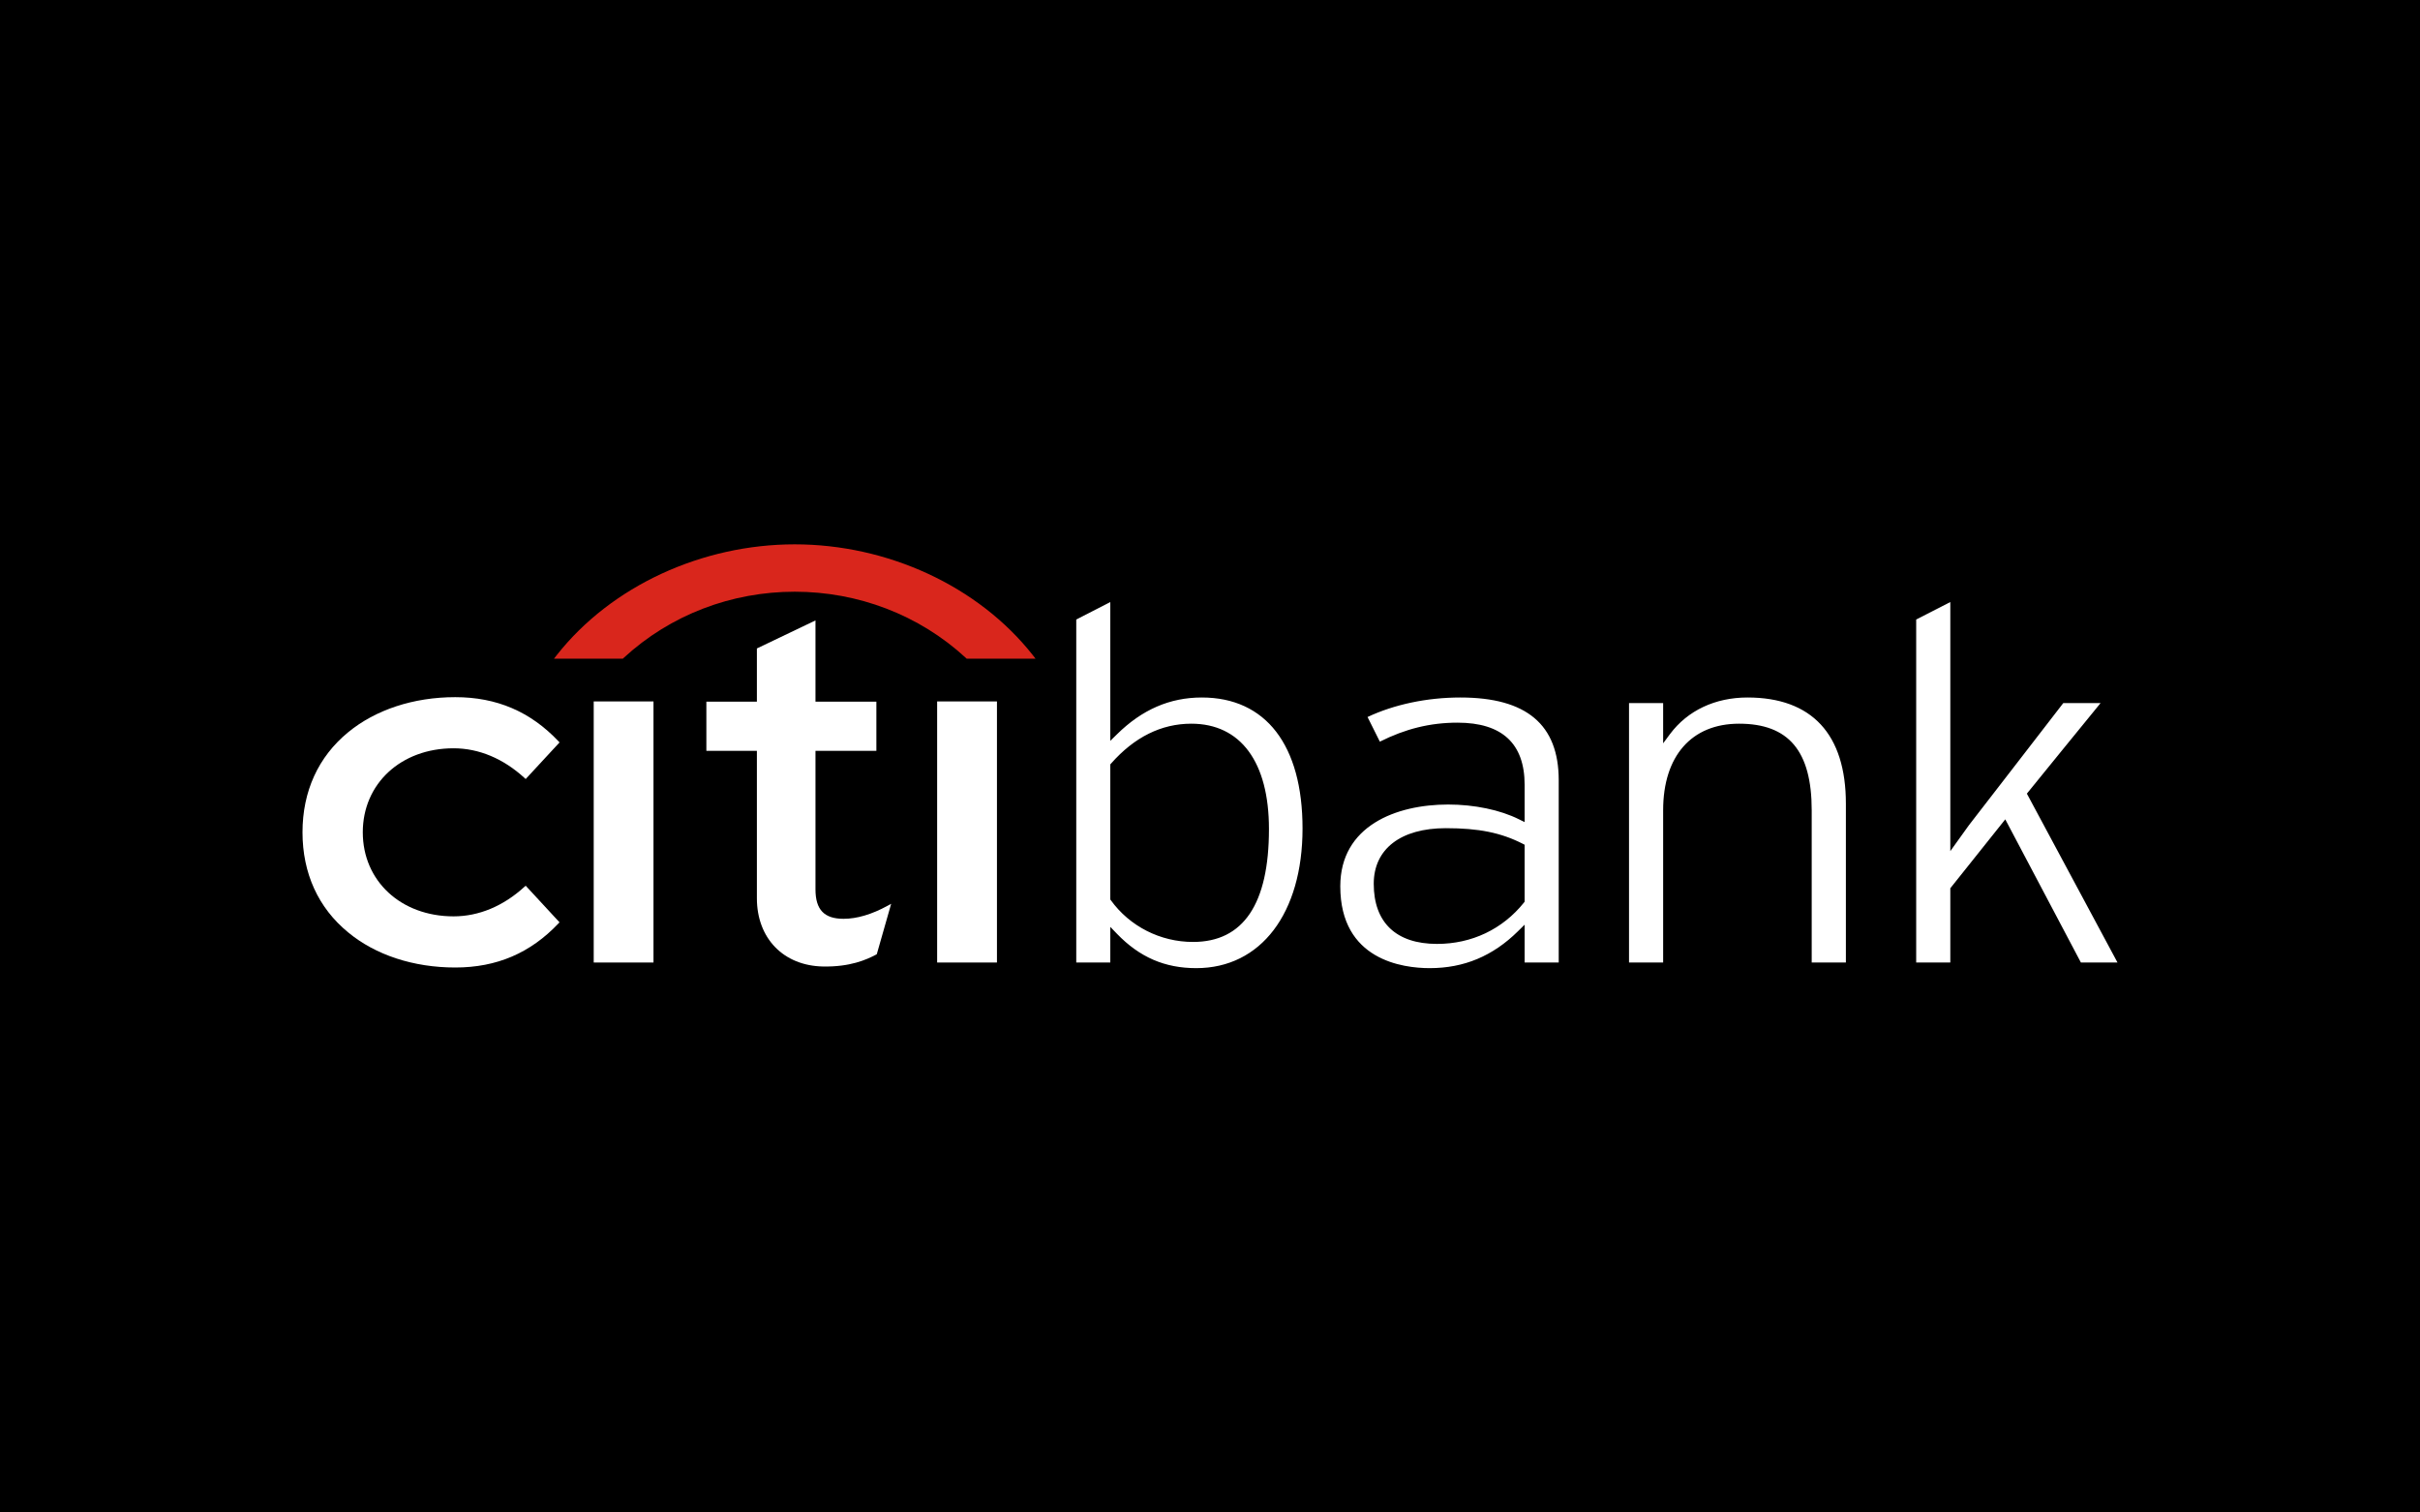 <svg width="80" height="50" viewBox="0 0 80 50" fill="none" xmlns="http://www.w3.org/2000/svg">
<rect width="80" height="50" fill="black"/>
<path d="M17.378 29.28L17.335 29.318C16.637 29.955 15.828 30.293 14.995 30.293C13.255 30.293 11.993 29.125 11.993 27.514C11.993 25.906 13.255 24.737 14.995 24.737C15.828 24.737 16.637 25.076 17.335 25.714L17.378 25.753L18.497 24.543L18.467 24.51C17.537 23.526 16.421 23.047 15.049 23.047C13.672 23.047 12.413 23.462 11.506 24.21C10.52 25.02 10 26.162 10 27.514C10 28.866 10.52 30.011 11.506 30.82C12.413 31.572 13.672 31.984 15.049 31.984C16.421 31.984 17.537 31.506 18.467 30.521L18.497 30.491L17.378 29.28Z" fill="white"/>
<path d="M19.627 31.819H21.603V23.188H19.627V31.819V31.819Z" fill="white"/>
<path d="M29.343 29.942C28.816 30.23 28.326 30.374 27.885 30.374C27.247 30.374 26.958 30.073 26.958 29.401V24.821H28.971V23.195H26.958V20.51L25.021 21.437V23.195H23.351V24.821H25.021V29.693C25.021 31.02 25.9 31.927 27.212 31.951C28.102 31.966 28.639 31.729 28.965 31.556L28.985 31.543L29.46 29.878L29.343 29.942V29.942Z" fill="white"/>
<path d="M30.98 31.819H32.957V23.188H30.98V31.819V31.819Z" fill="white"/>
<path d="M64.473 19.903V28.137L65.088 27.28C65.088 27.284 67.854 23.699 68.208 23.242H69.441C69.178 23.558 67.004 26.236 67.004 26.236C67.004 26.236 69.837 31.518 70 31.819H68.79C68.723 31.696 66.29 27.086 66.29 27.086L64.473 29.364V31.819H63.345V20.48C63.444 20.429 64.207 20.037 64.473 19.903V19.903ZM55.208 24.265C55.79 23.487 56.701 23.058 57.768 23.058C59.894 23.058 61.021 24.271 61.021 26.568V31.819H59.891V26.785C59.891 24.831 59.132 23.924 57.49 23.924C55.918 23.924 54.98 24.994 54.98 26.785V31.819H53.852V23.242H54.98V24.573L55.208 24.265V24.265ZM48.277 23.058C50.465 23.058 51.528 23.953 51.528 25.795V31.819H50.401V30.568L50.181 30.785C49.351 31.604 48.398 32.005 47.264 32.005C46.375 32.005 44.307 31.741 44.307 29.3C44.307 27.304 46.148 26.596 47.873 26.596C48.739 26.596 49.594 26.774 50.215 27.085L50.401 27.177V25.946C50.401 24.581 49.656 23.89 48.183 23.89C47.275 23.89 46.456 24.095 45.615 24.518C45.541 24.366 45.281 23.85 45.208 23.703C46.086 23.289 47.171 23.058 48.277 23.058ZM45.413 29.216C45.413 30.498 46.155 31.204 47.504 31.204C48.652 31.204 49.672 30.719 50.379 29.837L50.401 29.806V27.926L50.338 27.893C49.618 27.526 48.881 27.378 47.797 27.378C46.305 27.378 45.413 28.065 45.413 29.216ZM36.704 19.903V24.491L36.922 24.277C37.753 23.457 38.672 23.058 39.73 23.058C41.845 23.058 43.059 24.635 43.059 27.387C43.059 30.192 41.68 32.005 39.545 32.005C38.505 32.005 37.672 31.644 36.924 30.869L36.704 30.641V31.819H35.579V20.48C35.674 20.429 36.44 20.037 36.704 19.903ZM36.731 25.239L36.704 25.27V29.735L36.724 29.762C37.346 30.624 38.36 31.139 39.438 31.139C41.104 31.139 41.949 29.883 41.949 27.405C41.949 25.192 41.013 23.924 39.382 23.924C38.393 23.924 37.501 24.366 36.731 25.239" fill="white"/>
<path fill-rule="evenodd" clip-rule="evenodd" d="M34.141 21.656C32.332 19.363 29.328 17.995 26.272 17.995C23.217 17.995 20.212 19.363 18.406 21.656L18.314 21.774H20.591L20.616 21.75C22.167 20.318 24.19 19.561 26.272 19.561C28.354 19.561 30.377 20.318 31.93 21.75L31.955 21.774H34.232L34.141 21.656Z" fill="#D9261C"/>
</svg>
